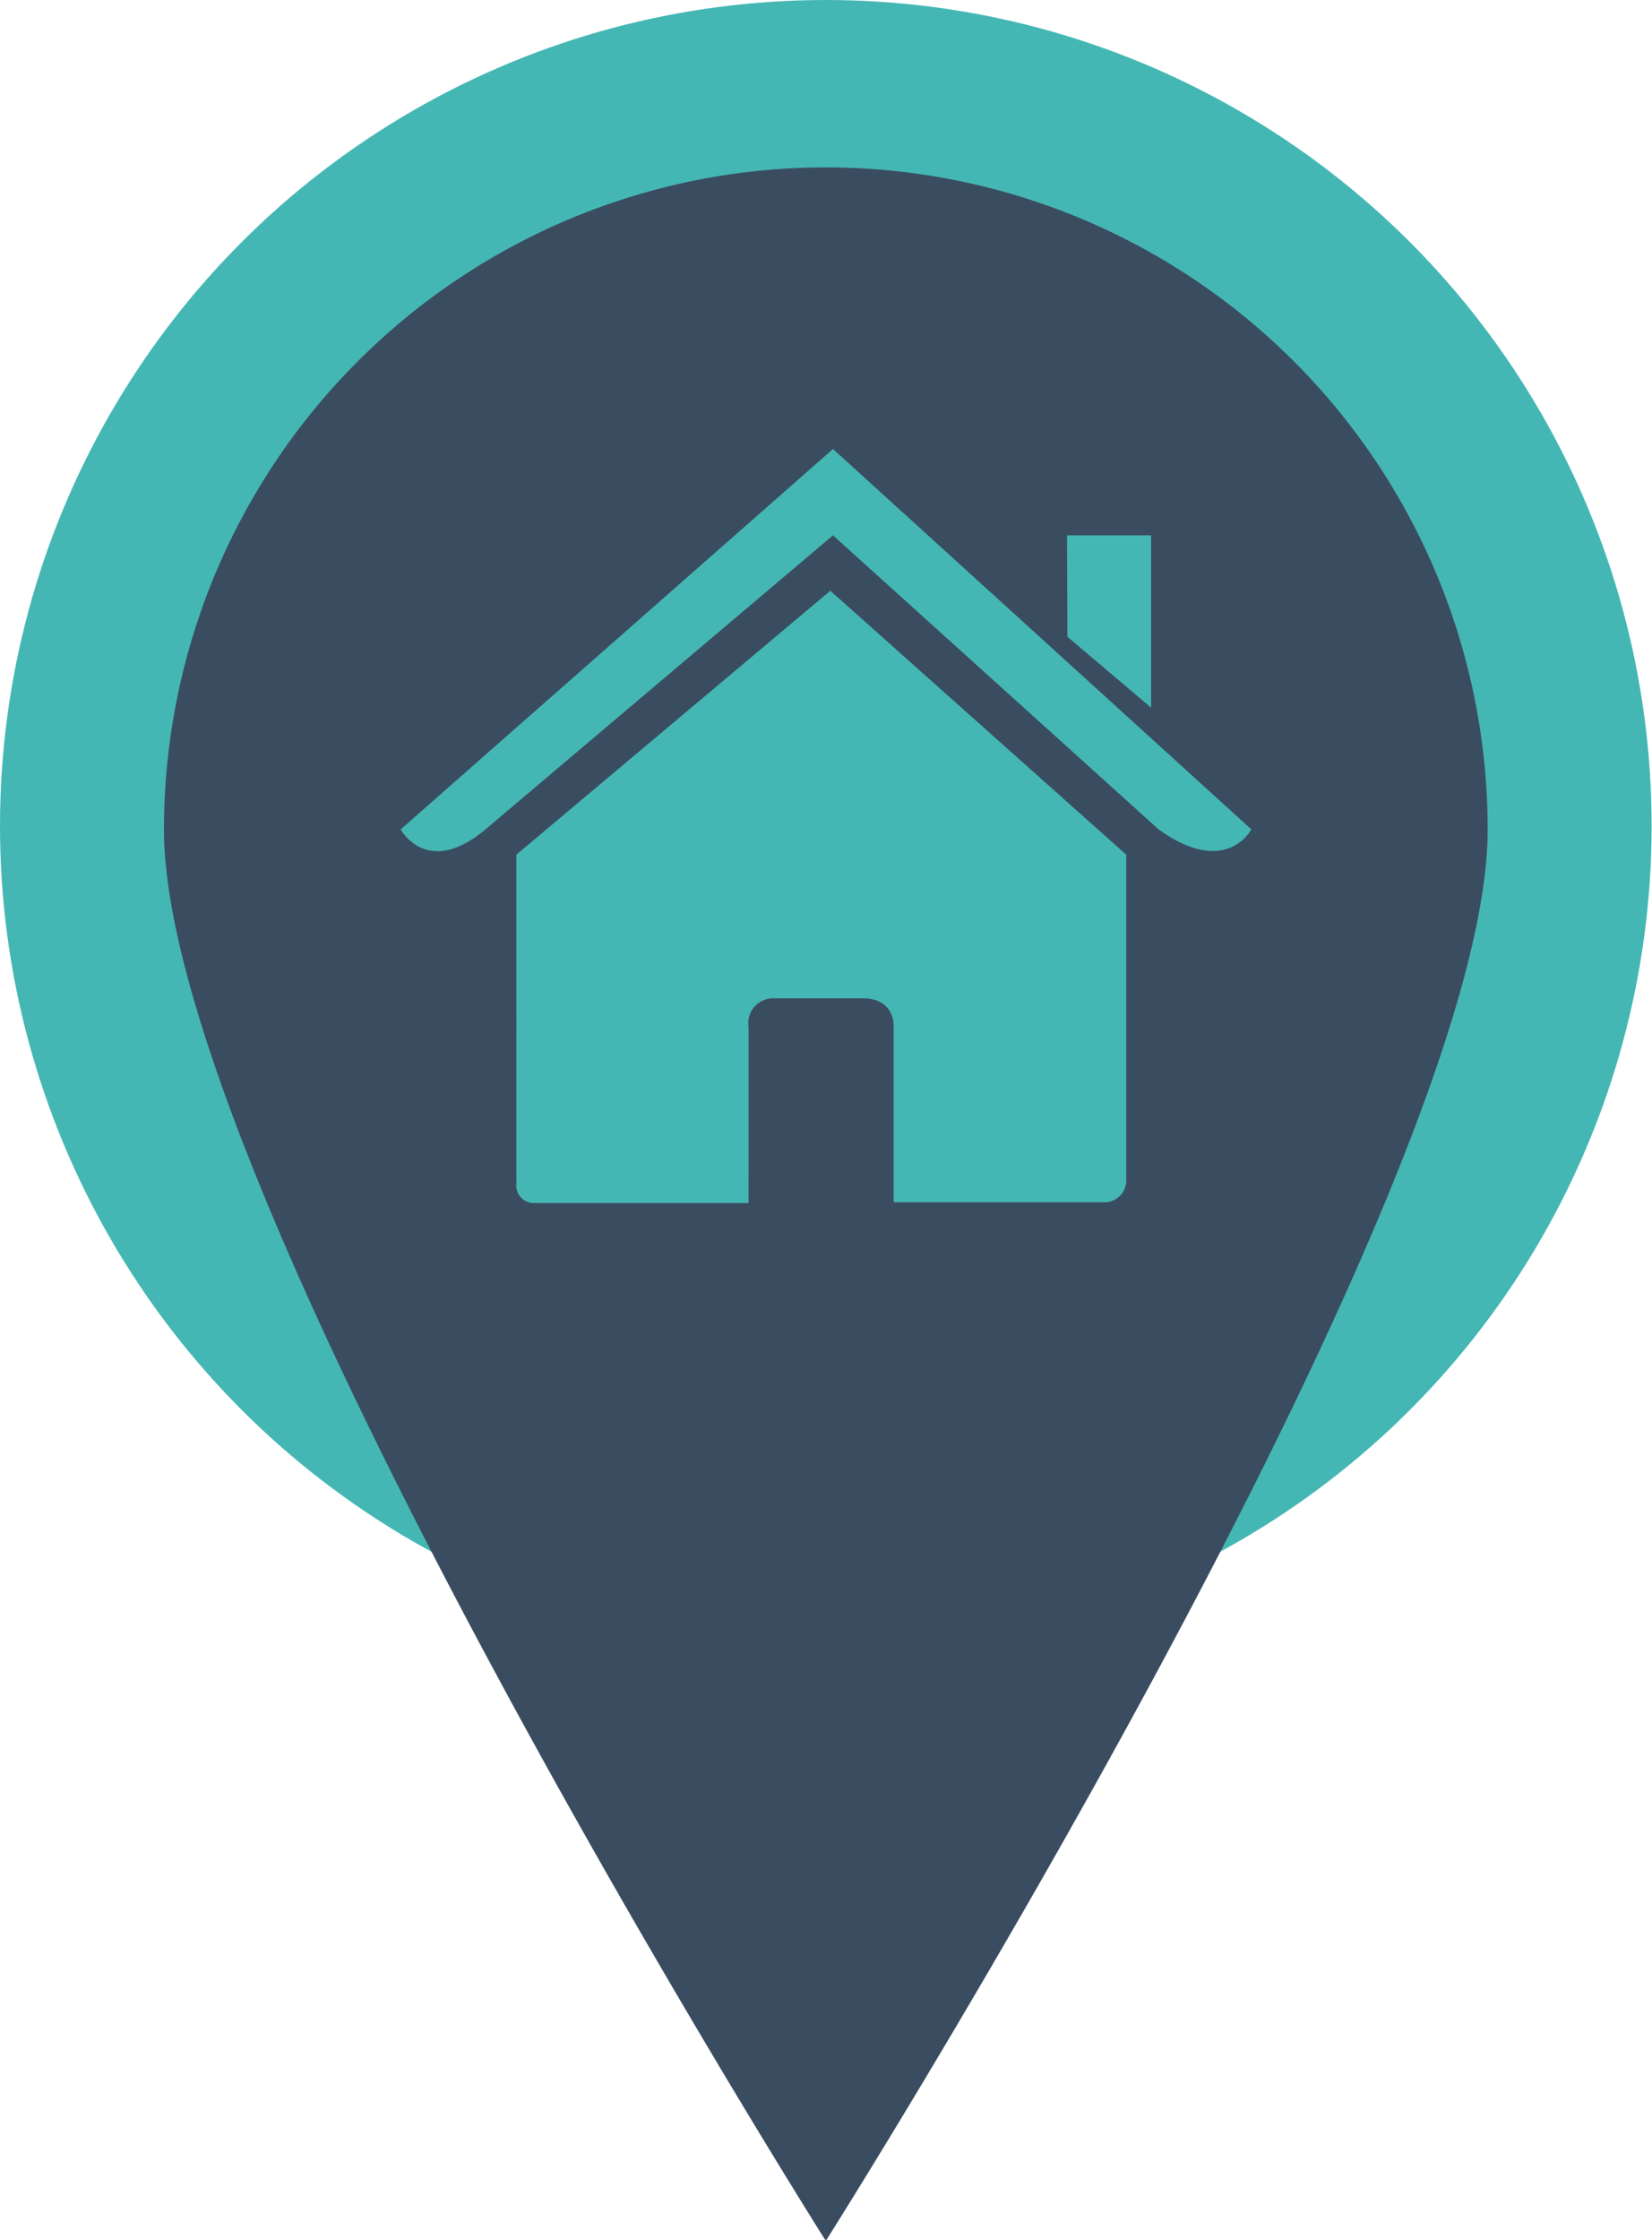 <svg id="Слой_1" data-name="Слой 1" xmlns="http://www.w3.org/2000/svg" viewBox="0 0 43.83 59.41"><defs><style>.cls-1{fill:#44b7b4;}.cls-2{fill:#3a4d60;}</style></defs><title>09 Домик Гео</title><circle class="cls-1" cx="21.91" cy="21.91" r="21.91"/><path class="cls-2" d="M39.47,22c0,9.7-17.56,37.44-17.56,37.44S4.35,31.67,4.35,22a17.56,17.56,0,0,1,35.12,0Z"/><path class="cls-1" d="M13.7,31.41a.46.46,0,0,0,.47.5h5.69V27.24a.66.66,0,0,1,.66-.76h2.36c.89,0,.83.76.83.76v4.65h5.57a.58.58,0,0,0,.6-.63V22.67l-7.85-7-8.33,7Z"/><path class="cls-1" d="M10.63,22s.7,1.3,2.25,0l9.22-7.8L30.74,22c1.79,1.29,2.46,0,2.46,0L22.1,11.91Z"/><polygon class="cls-1" points="30.54 14.2 28.31 14.2 28.32 16.89 30.54 18.77 30.54 14.2"/></svg>